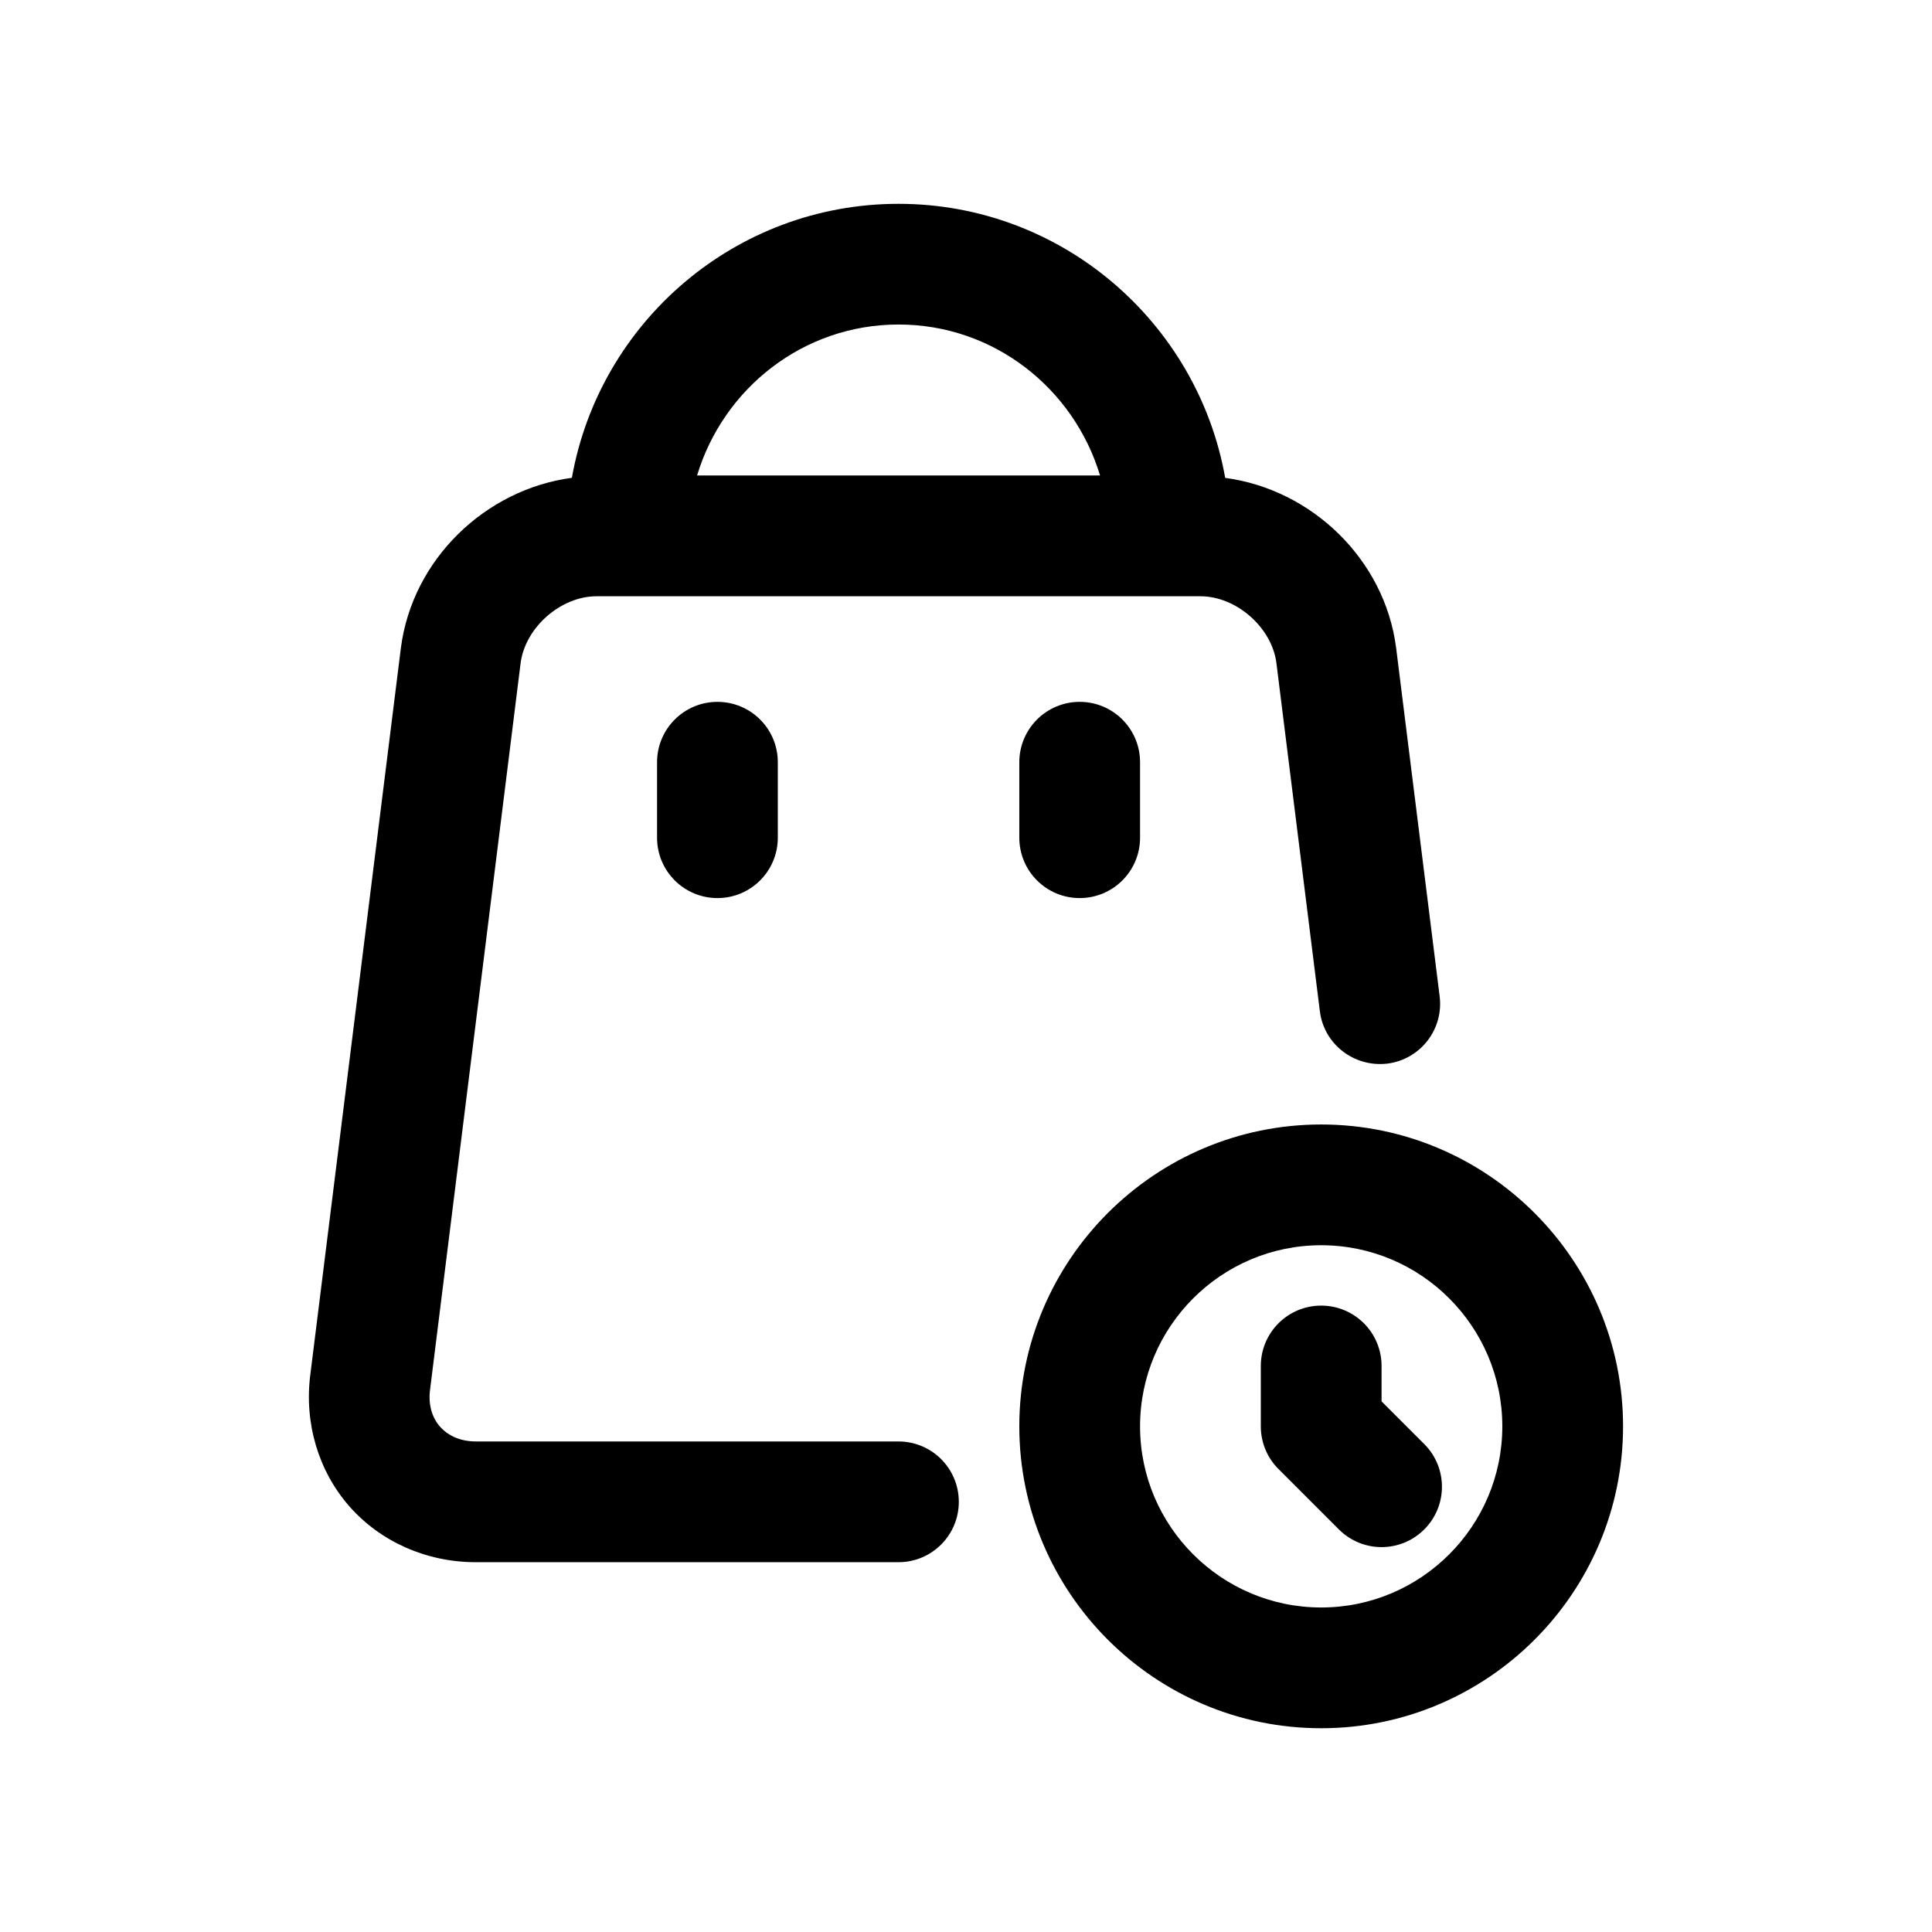 <svg xmlns="http://www.w3.org/2000/svg" xmlns:xlink="http://www.w3.org/1999/xlink" version="1.1" x="0px" y="0px" viewBox="0 0 32 32" enable-background="new 0 0 32 32" xml:space="preserve"><path d="M21.883,18.625c-2.757,0-5,2.243-5,5s2.243,5,5,5s5-2.243,5-5S24.64,18.625,21.883,18.625z M21.883,26.625  c-1.654,0-3-1.346-3-3s1.346-3,3-3s3,1.346,3,3S23.537,26.625,21.883,26.625z"/><path d="M22.883,23.211v-0.586c0-0.553-0.448-1-1-1s-1,0.447-1,1v1c0,0.266,0.105,0.52,0.293,0.707l1,1  c0.195,0.195,0.451,0.293,0.707,0.293s0.512-0.098,0.707-0.293c0.391-0.391,0.391-1.023,0-1.414L22.883,23.211z"/><path d="M21.141,10.979l0.72,5.77c0.068,0.548,0.567,0.931,1.116,0.868c0.548-0.068,0.937-0.568,0.868-1.116l-0.721-5.772  c-0.188-1.462-1.395-2.622-2.831-2.814c-0.457-2.575-2.706-4.539-5.411-4.539S9.929,5.339,9.472,7.914  c-1.436,0.192-2.643,1.353-2.832,2.817l-1.5,12.036c-0.103,0.802,0.133,1.598,0.647,2.183c0.517,0.588,1.28,0.925,2.094,0.925h7  c0.552,0,1-0.447,1-1s-0.448-1-1-1h-7c-0.243,0-0.453-0.087-0.593-0.245c-0.137-0.156-0.196-0.372-0.165-0.611l1.5-12.036  c0.076-0.59,0.664-1.107,1.258-1.107h10C20.477,9.875,21.065,10.393,21.141,10.979z M11.546,7.875c0.434-1.44,1.757-2.5,3.337-2.5  s2.903,1.06,3.337,2.5H11.546z"/><path d="M10.883,12.625v1.25c0,0.553,0.448,1,1,1s1-0.447,1-1v-1.25c0-0.553-0.448-1-1-1S10.883,12.072,10.883,12.625z"/><path d="M16.883,12.625v1.25c0,0.553,0.448,1,1,1s1-0.447,1-1v-1.25c0-0.553-0.448-1-1-1S16.883,12.072,16.883,12.625z"/></svg>